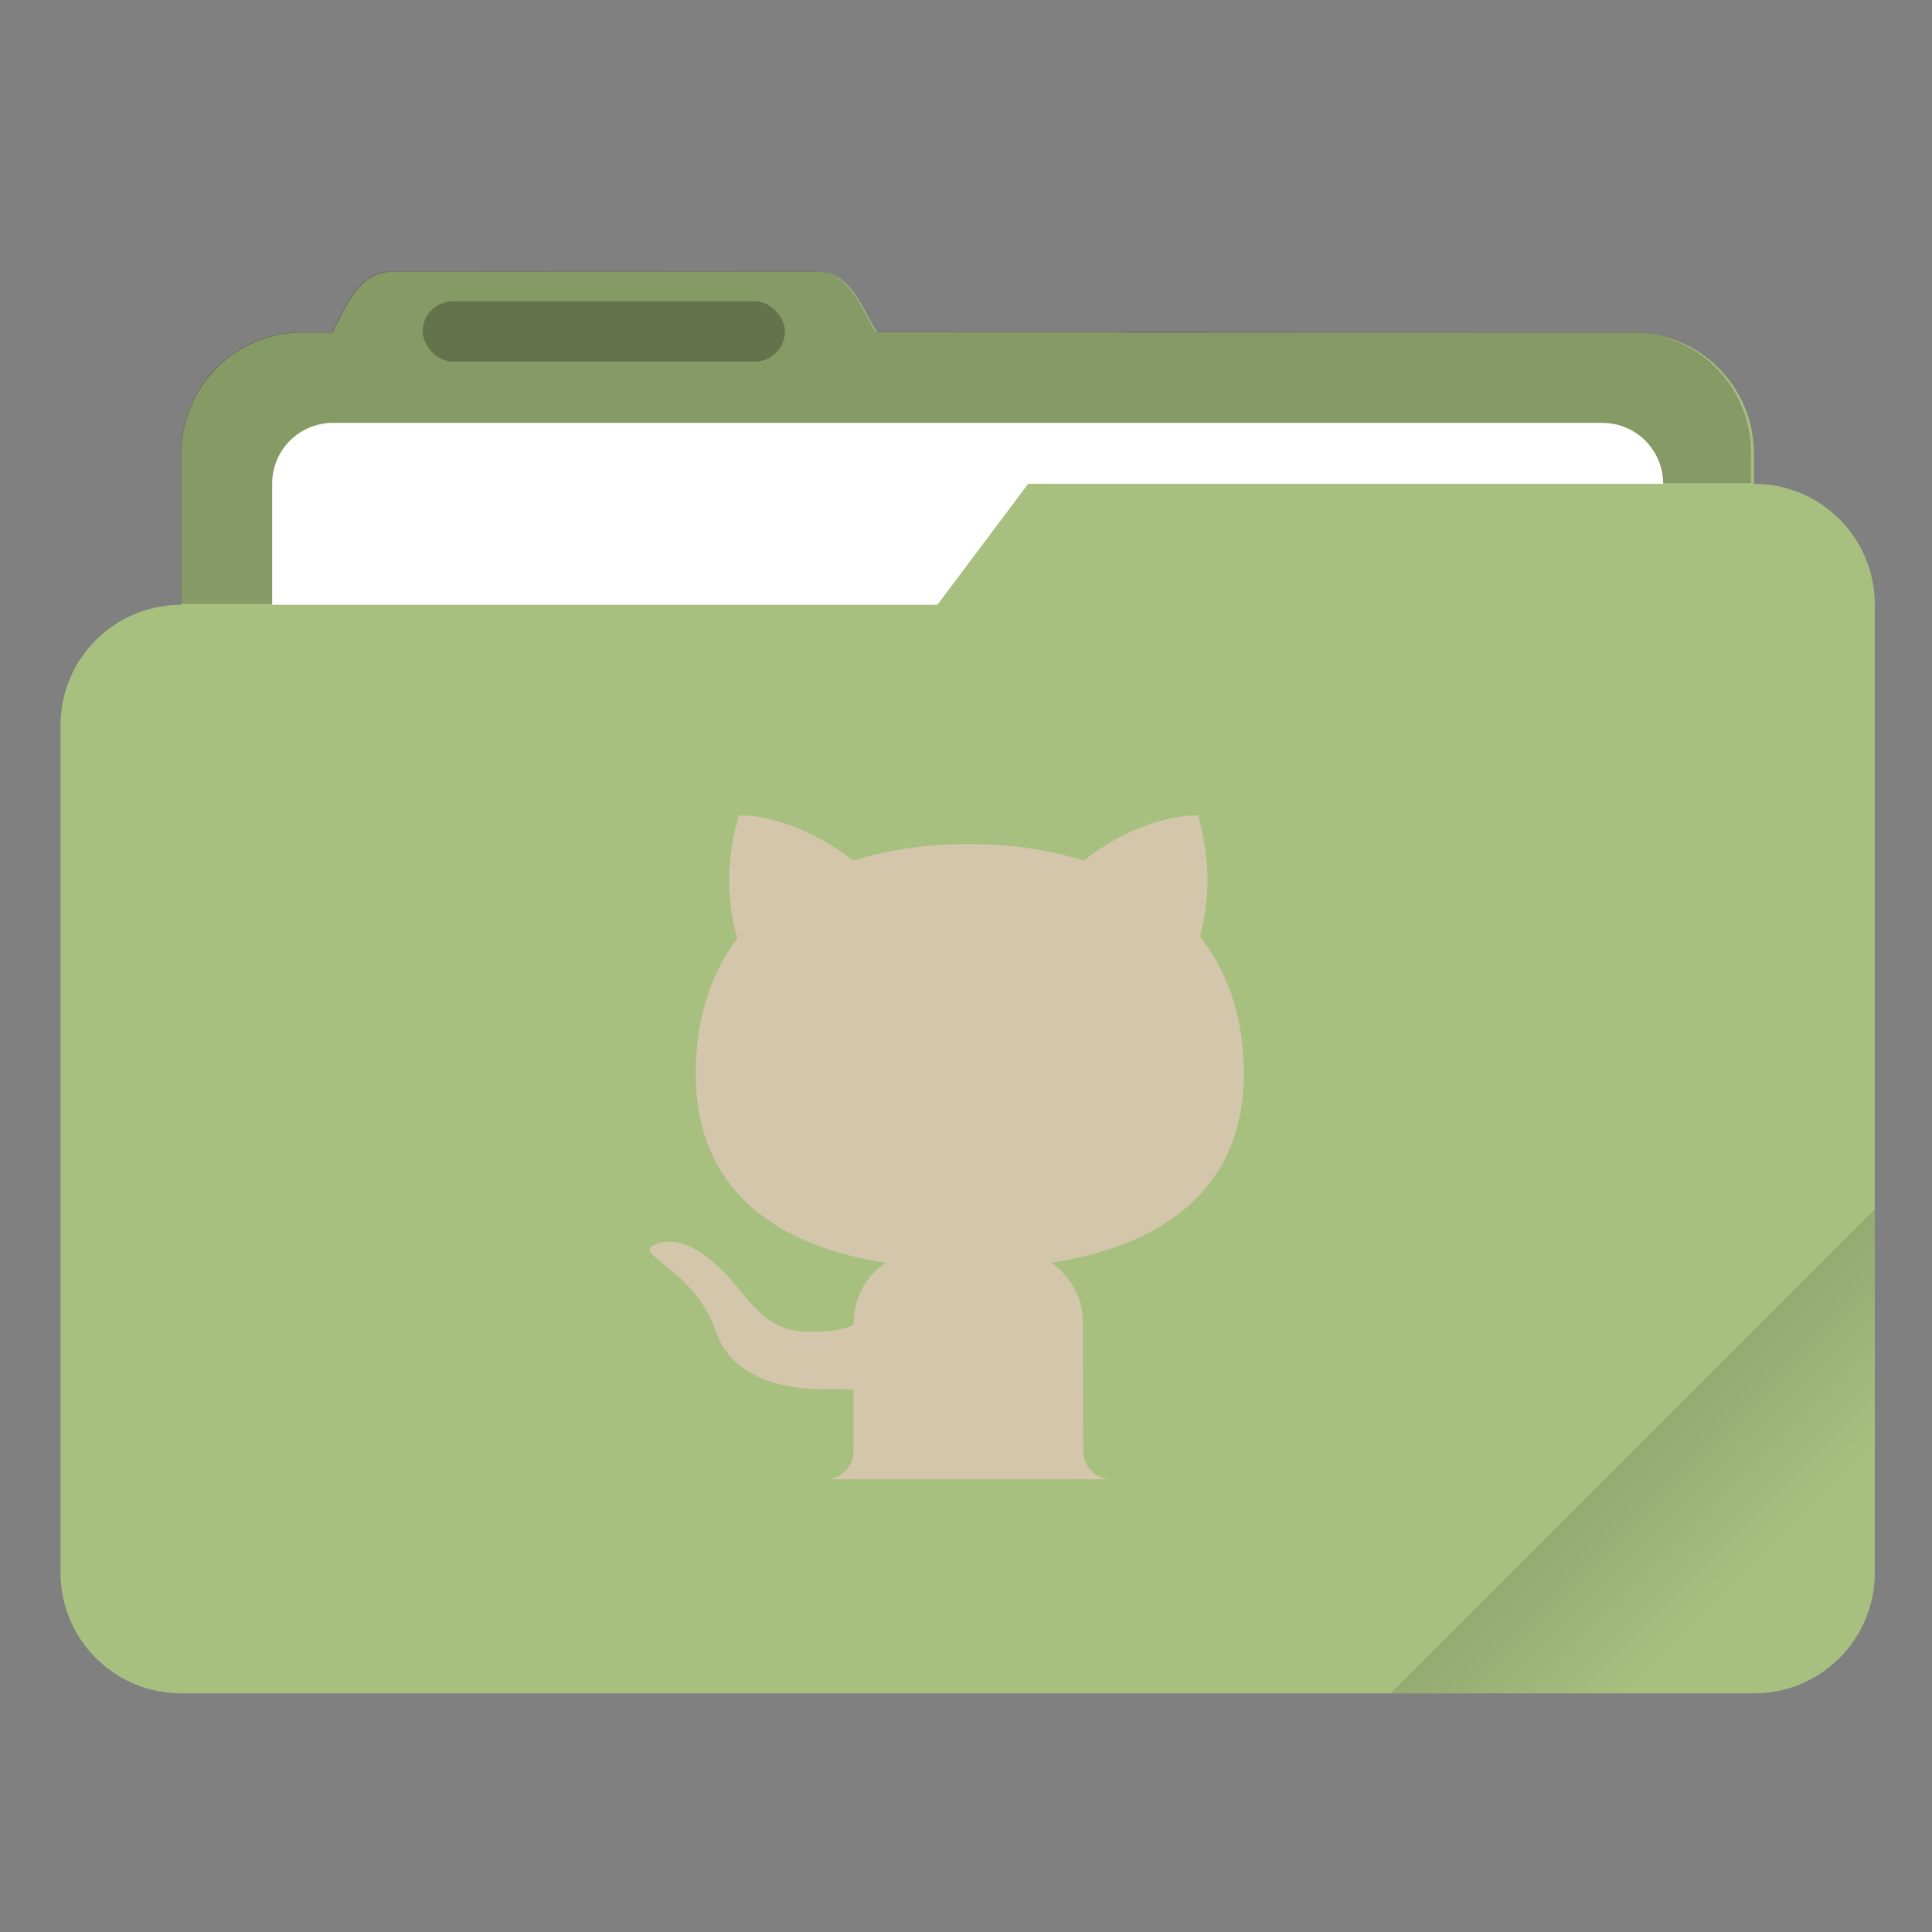 <svg width="64" height="64" version="1.1" viewBox="0 0 64 64" xmlns="http://www.w3.org/2000/svg">
 <rect x="0" y="0" width="64" height="64" fill="#808080" stroke="none"/>
 <defs>
  <style id="current-color-scheme" type="text/css">.ColorScheme-Text {
        color:#333333;
      }
      .ColorScheme-Background{
        color:#ffffff;
      }
      .ColorScheme-Highlight {
        color:#a7c080;
      }</style>
  <linearGradient id="linearGradient892" x1="-197.72" x2="-197.72" y1="263.86" y2="273.76" gradientTransform="matrix(.707 -.707 .707 .707 4.23 -281.39)" gradientUnits="userSpaceOnUse">
   <stop offset="0"/>
   <stop stop-opacity="0" offset="1"/>
  </linearGradient>
 </defs>
 <g transform="scale(3.78)">
  <path class="ColorScheme-Highlight" transform="scale(.265)" d="m27.002 8.984-14 0.004c-1.11 0-1.493 1.013-2.002 1.998v0.014h-1c-2.216 0-4 1.784-4 4v5c-2.216 0-4 1.784-4 4v28c0 2.216 1.784 4 4 4h52c2.216 0 4-1.784 4-4v-32c0-2.216-1.784-4-4-4v-1c0-2.216-1.784-4-4-4h-16.859c-0.047-0.003-0.092-0.014-0.141-0.014h-7.996c-0.586-0.941-0.891-2.002-2.002-2.002z" fill="#a7c080"/>
  <path id="shadow" d="m7.144 2.377-3.704 0.001c-0.294 0-0.395 0.268-0.53 0.529v0.004h-0.265c-0.586 0-1.058 0.472-1.058 1.058v1.323h6.614l0.794-1.058h6.35v-0.265c0-0.586-0.472-1.058-1.058-1.058l-6.613-0.004c-0.155-0.249-0.236-0.53-0.53-0.53z" fill="#000000" opacity=".2"/>
  <path transform="scale(.265)" d="m11.016 13.984c-1.117 0-2.016 0.899-2.016 2.016v4h22l3-4h21c0-1.117-0.899-2.016-2.016-2.016h-41.969z" fill="#ffffff"/>
  <rect x="3.704" y="2.64" width="3.175" height=".529" rx=".265" ry=".265" opacity=".25"/>
  <path transform="scale(.265)" d="m62 40-16 16h12c2.216 0 4-1.784 4-4z" fill="url(#linearGradient892)" opacity=".2"/>
 </g>
 <path d="m27.43 49c0.227-0.028 0.412-0.117 0.57-0.275 0.133-0.134 0.219-0.292 0.256-0.471 0.021-0.102 0.023-0.215 0.021-1.225l-0.002-1.003-0.674-0.004c-0.371-0.002-0.687-0.006-0.702-0.008-0.016-0.002-0.071-0.007-0.123-0.011-0.213-0.015-0.46-0.047-0.668-0.086-0.77-0.145-1.373-0.431-1.802-0.855-0.268-0.266-0.449-0.558-0.59-0.957-0.22-0.621-0.543-1.125-1.034-1.617-0.205-0.206-0.337-0.32-0.716-0.624-0.353-0.282-0.445-0.38-0.445-0.468 0-0.058 0.044-0.101 0.161-0.158 0.165-0.08 0.326-0.113 0.524-0.106 0.238 0.007 0.468 0.073 0.736 0.21 0.316 0.161 0.637 0.403 0.978 0.738 0.209 0.205 0.357 0.371 0.594 0.665 0.715 0.887 1.169 1.22 1.817 1.331 0.193 0.033 0.273 0.038 0.607 0.038 0.317 0 0.393-0.004 0.592-0.029 0.276-0.035 0.528-0.098 0.687-0.173l0.058-0.027 0.004-0.113c0.024-0.665 0.28-1.245 0.748-1.691 0.076-0.072 0.196-0.172 0.263-0.219 0.02-0.014 0.036-0.027 0.036-0.029 1.35e-4 -0.002-0.014-0.006-0.032-0.008-0.067-0.009-0.394-0.068-0.531-0.095-1.262-0.255-2.304-0.654-3.16-1.208-0.523-0.338-0.977-0.741-1.338-1.188-0.641-0.792-1.027-1.736-1.164-2.847-0.066-0.539-0.071-1.196-0.013-1.806 0.131-1.373 0.568-2.555 1.323-3.579 0.012-0.016 0.012-0.016-0.023-0.146-0.334-1.226-0.311-2.529 0.068-3.891l0.015-0.054 0.123 9.91e-4c0.51 0.004 1.175 0.156 1.812 0.414 0.632 0.256 1.3 0.642 1.782 1.032 0.034 0.027 0.065 0.05 0.069 0.05 0.004 0 0.064-0.017 0.133-0.038 0.76-0.231 1.633-0.393 2.517-0.465 0.402-0.033 0.695-0.044 1.171-0.044 0.49 0 0.796 0.012 1.208 0.047 0.892 0.076 1.711 0.228 2.505 0.464l0.116 0.035 0.099-0.077c0.142-0.111 0.243-0.183 0.416-0.299 1.008-0.674 2.174-1.09 3.134-1.12l0.13-0.004 0.009 0.037c0.005 0.021 0.023 0.086 0.039 0.145 0.274 1.018 0.338 2.066 0.184 3.04-0.035 0.219-0.093 0.497-0.142 0.679-0.014 0.052-0.025 0.098-0.025 0.103 0 0.005 0.029 0.048 0.065 0.096 0.49 0.649 0.852 1.375 1.083 2.175 0.184 0.637 0.279 1.278 0.302 2.038 0.024 0.762-0.062 1.487-0.251 2.134-0.221 0.755-0.578 1.409-1.09 1.999-0.097 0.111-0.366 0.382-0.479 0.482-0.85 0.749-1.937 1.289-3.312 1.644-0.339 0.087-0.854 0.194-1.152 0.238-0.04 0.006-0.075 0.013-0.078 0.015-0.003 0.002 0.026 0.027 0.063 0.055 0.257 0.193 0.488 0.45 0.646 0.719 0.14 0.238 0.244 0.527 0.291 0.805 0.037 0.22 0.034 0.025 0.038 2.496 0.004 2.109 0.004 2.266 0.015 2.316 0.03 0.146 0.072 0.25 0.149 0.367 0.046 0.071 0.176 0.201 0.248 0.248 0.141 0.093 0.29 0.147 0.451 0.163 0.029 0.003-2.07 0.005-4.665 0.005-3.869 1.47e-4 -4.705-0.001-4.651-0.008z" class="ColorScheme-Background" fill="#d3c6aa"/>
</svg>
